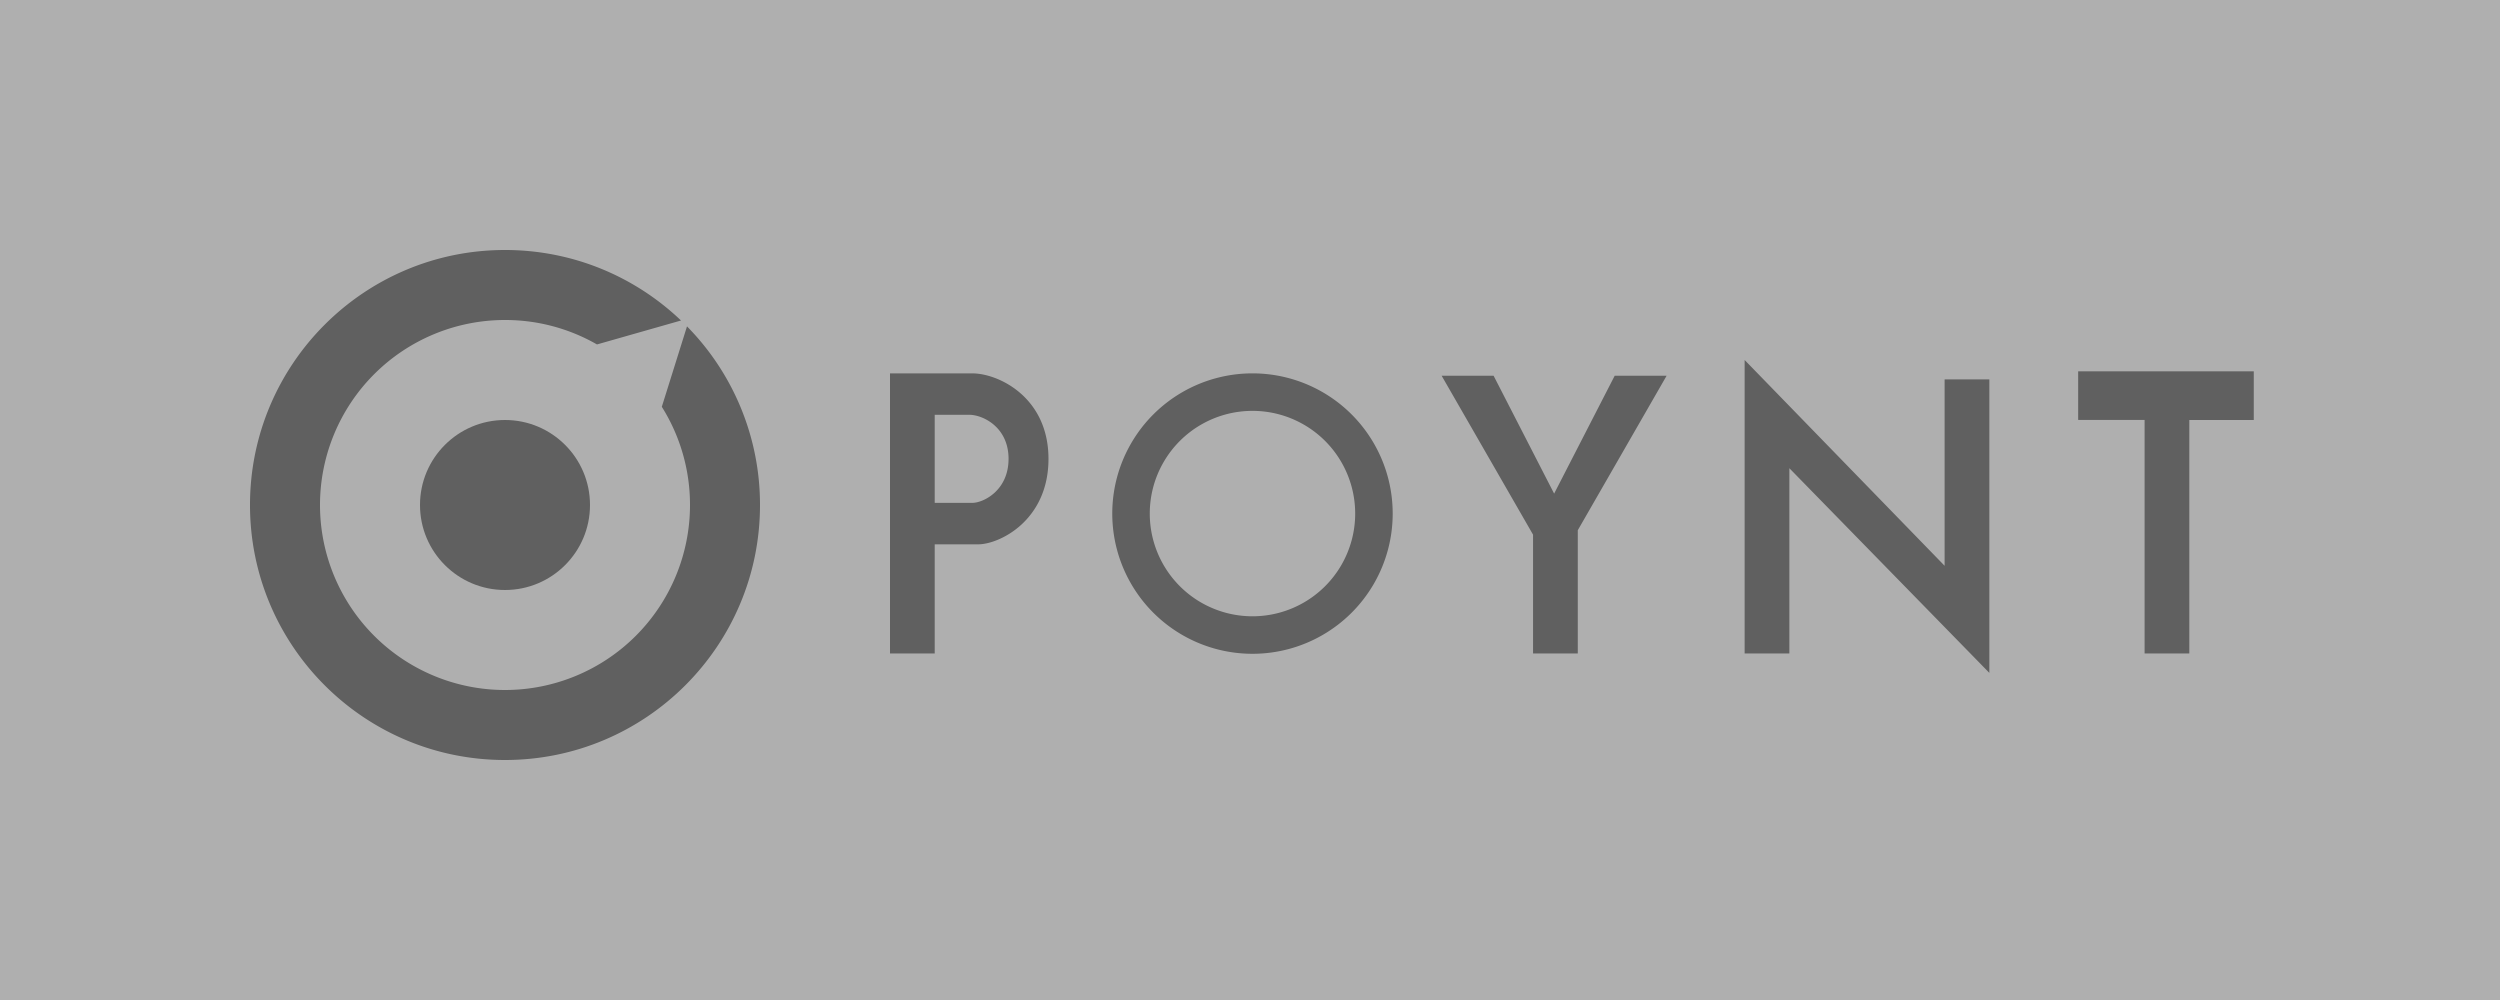 <svg xmlns="http://www.w3.org/2000/svg" xmlns:xlink="http://www.w3.org/1999/xlink" width="130" height="52" viewBox="0 0 130 52">
    <rect x="0" y="0" width="130" height="52" fill="#808080" stroke="none"/>
    <defs>
        <path id="a" d="M0 0h130v52H0z"/>
    </defs>
    <g fill="none" fill-rule="evenodd" opacity=".369">
        <mask id="b" fill="#fff">
            <use xlink:href="#a"/>
        </mask>
        <use fill="#FFF" fill-rule="nonzero" xlink:href="#a"/>
        <g mask="url(#b)">
            <g fill="#282828" transform="translate(13 13)">
                <circle cx="13.26" cy="13.26" r="4.42"/>
                <path d="M21.414 8.153l1.31-4.181a13.217 13.217 0 0 1 3.796 9.288c0 7.323-5.937 13.26-13.26 13.26C5.937 26.52 0 20.583 0 13.26 0 5.937 5.937 0 13.26 0c3.55 0 6.773 1.395 9.153 3.666l-4.37 1.245A9.576 9.576 0 0 0 13.26 3.64a9.62 9.62 0 1 0 9.62 9.62 9.575 9.575 0 0 0-1.466-5.107zM95.065 6.308v2.53h3.454V20.98h2.325V8.84h3.352v-2.53zM77.721 5.72v15.26h2.326v-9.633L90.446 21.99V6.73H88.12v9.691zM52.129 19.047a5.341 5.341 0 1 1 0-10.682 5.341 5.341 0 0 1 0 10.682m0-12.632a7.29 7.29 0 1 0 0 14.582 7.29 7.29 0 0 0 0-14.582M37.562 13.15h-1.957V8.569h1.8c.691 0 2.04.631 2.04 2.29s-1.323 2.29-1.883 2.29m.001-6.734H33.28V20.98h2.325v-5.675h2.263c1.087 0 3.653-1.226 3.653-4.445 0-3.218-2.617-4.444-3.958-4.444M70.965 6.537l-3.15 6.131-3.148-6.13h-2.702l4.754 8.265v6.176h2.326v-6.407l4.62-8.035z"/>
            </g>
        </g>
    </g>
</svg>
